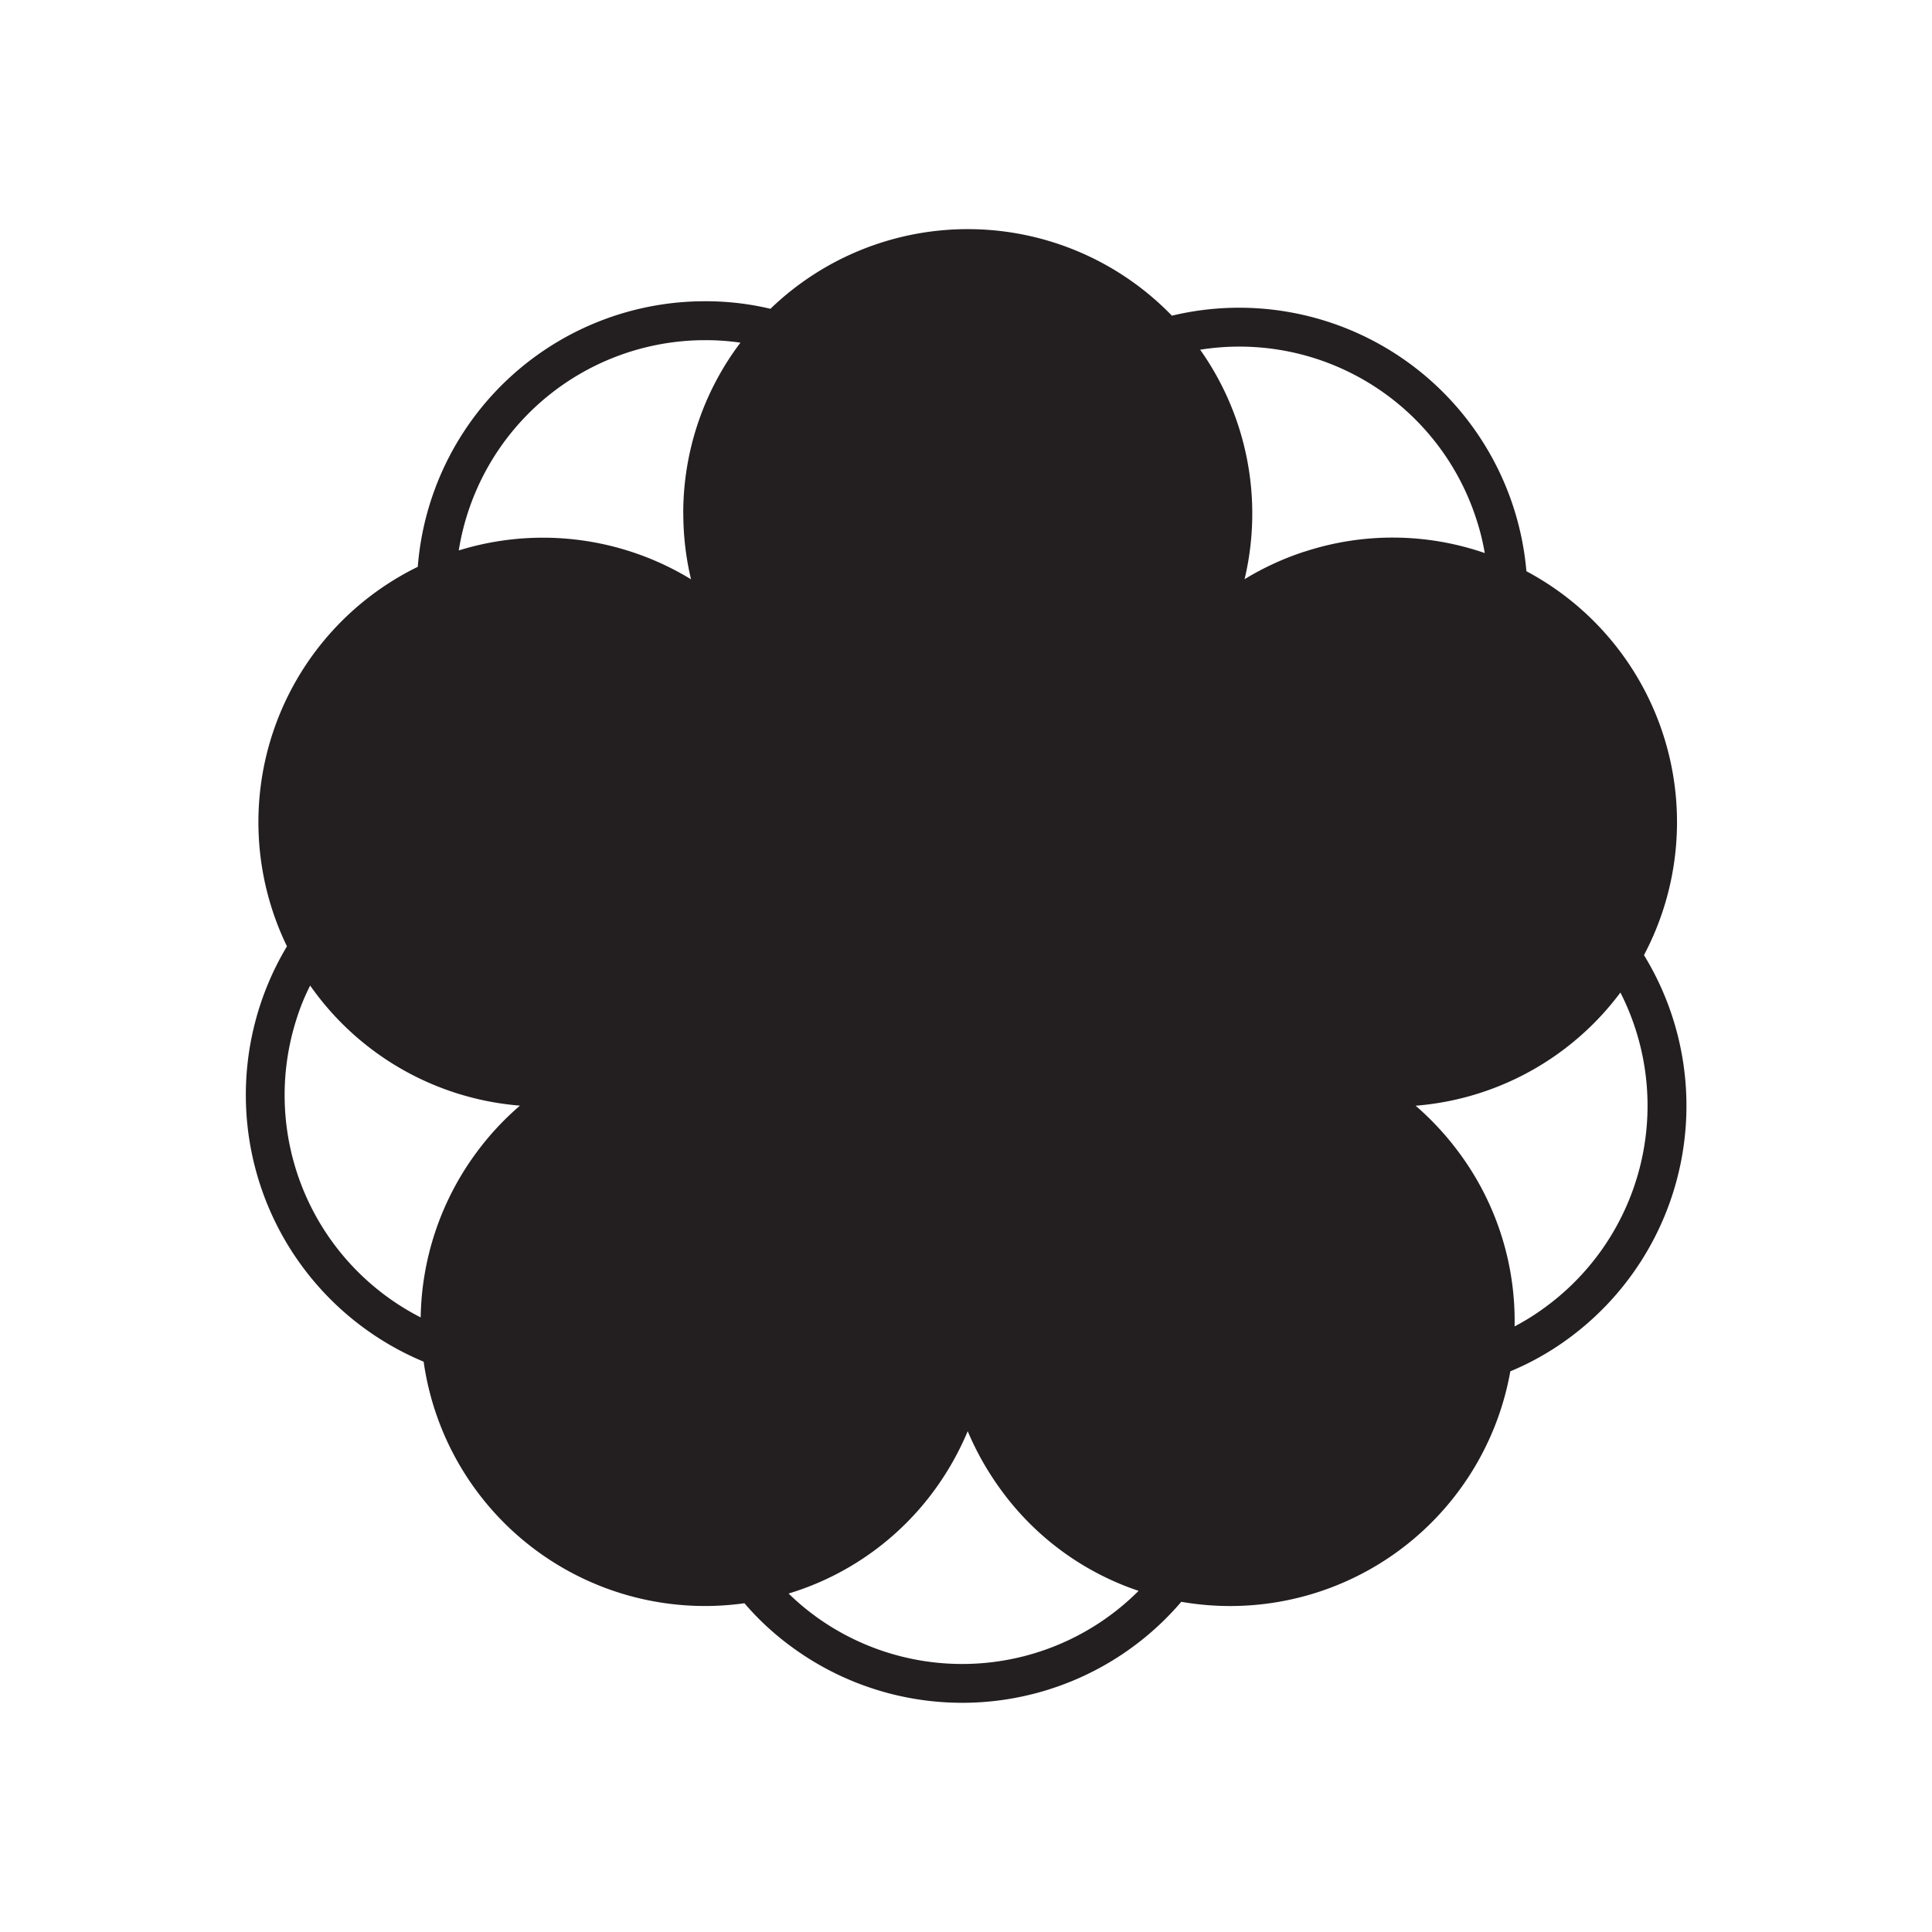 <svg id="Livello_1" data-name="Livello 1" xmlns="http://www.w3.org/2000/svg" viewBox="0 0 841.89 841.89">
  <defs>
    <style>
      .cls-1 {
        fill: #231f20;
      }
    </style>
  </defs>
  <title>Glos</title>
  <path class="cls-1" d="M716.38,416.2a123.87,123.87,0,0,0-51.23-167.28A125.64,125.64,0,0,0,510.67,137.56a123.81,123.81,0,0,0-174.94-3,121.74,121.74,0,0,0-28.43-3.29A125.51,125.51,0,0,0,182.05,247a123.85,123.85,0,0,0-57,165.37,125.94,125.94,0,0,0,59.56,181A123.81,123.81,0,0,0,324.33,698.64h.07A121.55,121.55,0,0,0,345.45,718a125.54,125.54,0,0,0,169.31-20A124,124,0,0,0,658.14,597.57a121,121,0,0,0,24.92-14A125.71,125.71,0,0,0,716.38,416.2ZM207,503.08a124,124,0,0,0-23.68,71,108.76,108.76,0,0,1-54-130.36,93,93,0,0,1,5.84-14.25,123.59,123.59,0,0,0,91.42,52.32A123.66,123.66,0,0,0,207,503.08Zm90.76-279.29a123.49,123.49,0,0,0,3.36,28.64,123.95,123.95,0,0,0-101.21-12.57A108.76,108.76,0,0,1,307.3,148.23a106.27,106.27,0,0,1,15.35,1.09A123.18,123.18,0,0,0,297.73,223.79Zm57.65,480.54a101.65,101.65,0,0,1-11.76-9.93,122.8,122.8,0,0,0,63.94-45.6,125.93,125.93,0,0,0,14.1-25.14,126.83,126.83,0,0,0,14.18,25.14,122.16,122.16,0,0,0,60.29,44.43A108.68,108.68,0,0,1,355.38,704.33Zm213.17-464a124.05,124.05,0,0,0-26.24,12.06,123.6,123.6,0,0,0-19.36-100A108.51,108.51,0,0,1,643.3,226.12,101.26,101.26,0,0,1,647,241,123,123,0,0,0,568.55,240.37ZM673.12,569.8A103.64,103.64,0,0,1,660,578a123,123,0,0,0-23.61-74.91,126.14,126.14,0,0,0-19.51-21.26,123.5,123.5,0,0,0,89.23-49.33A108.76,108.76,0,0,1,673.12,569.8Z"/>
</svg>
